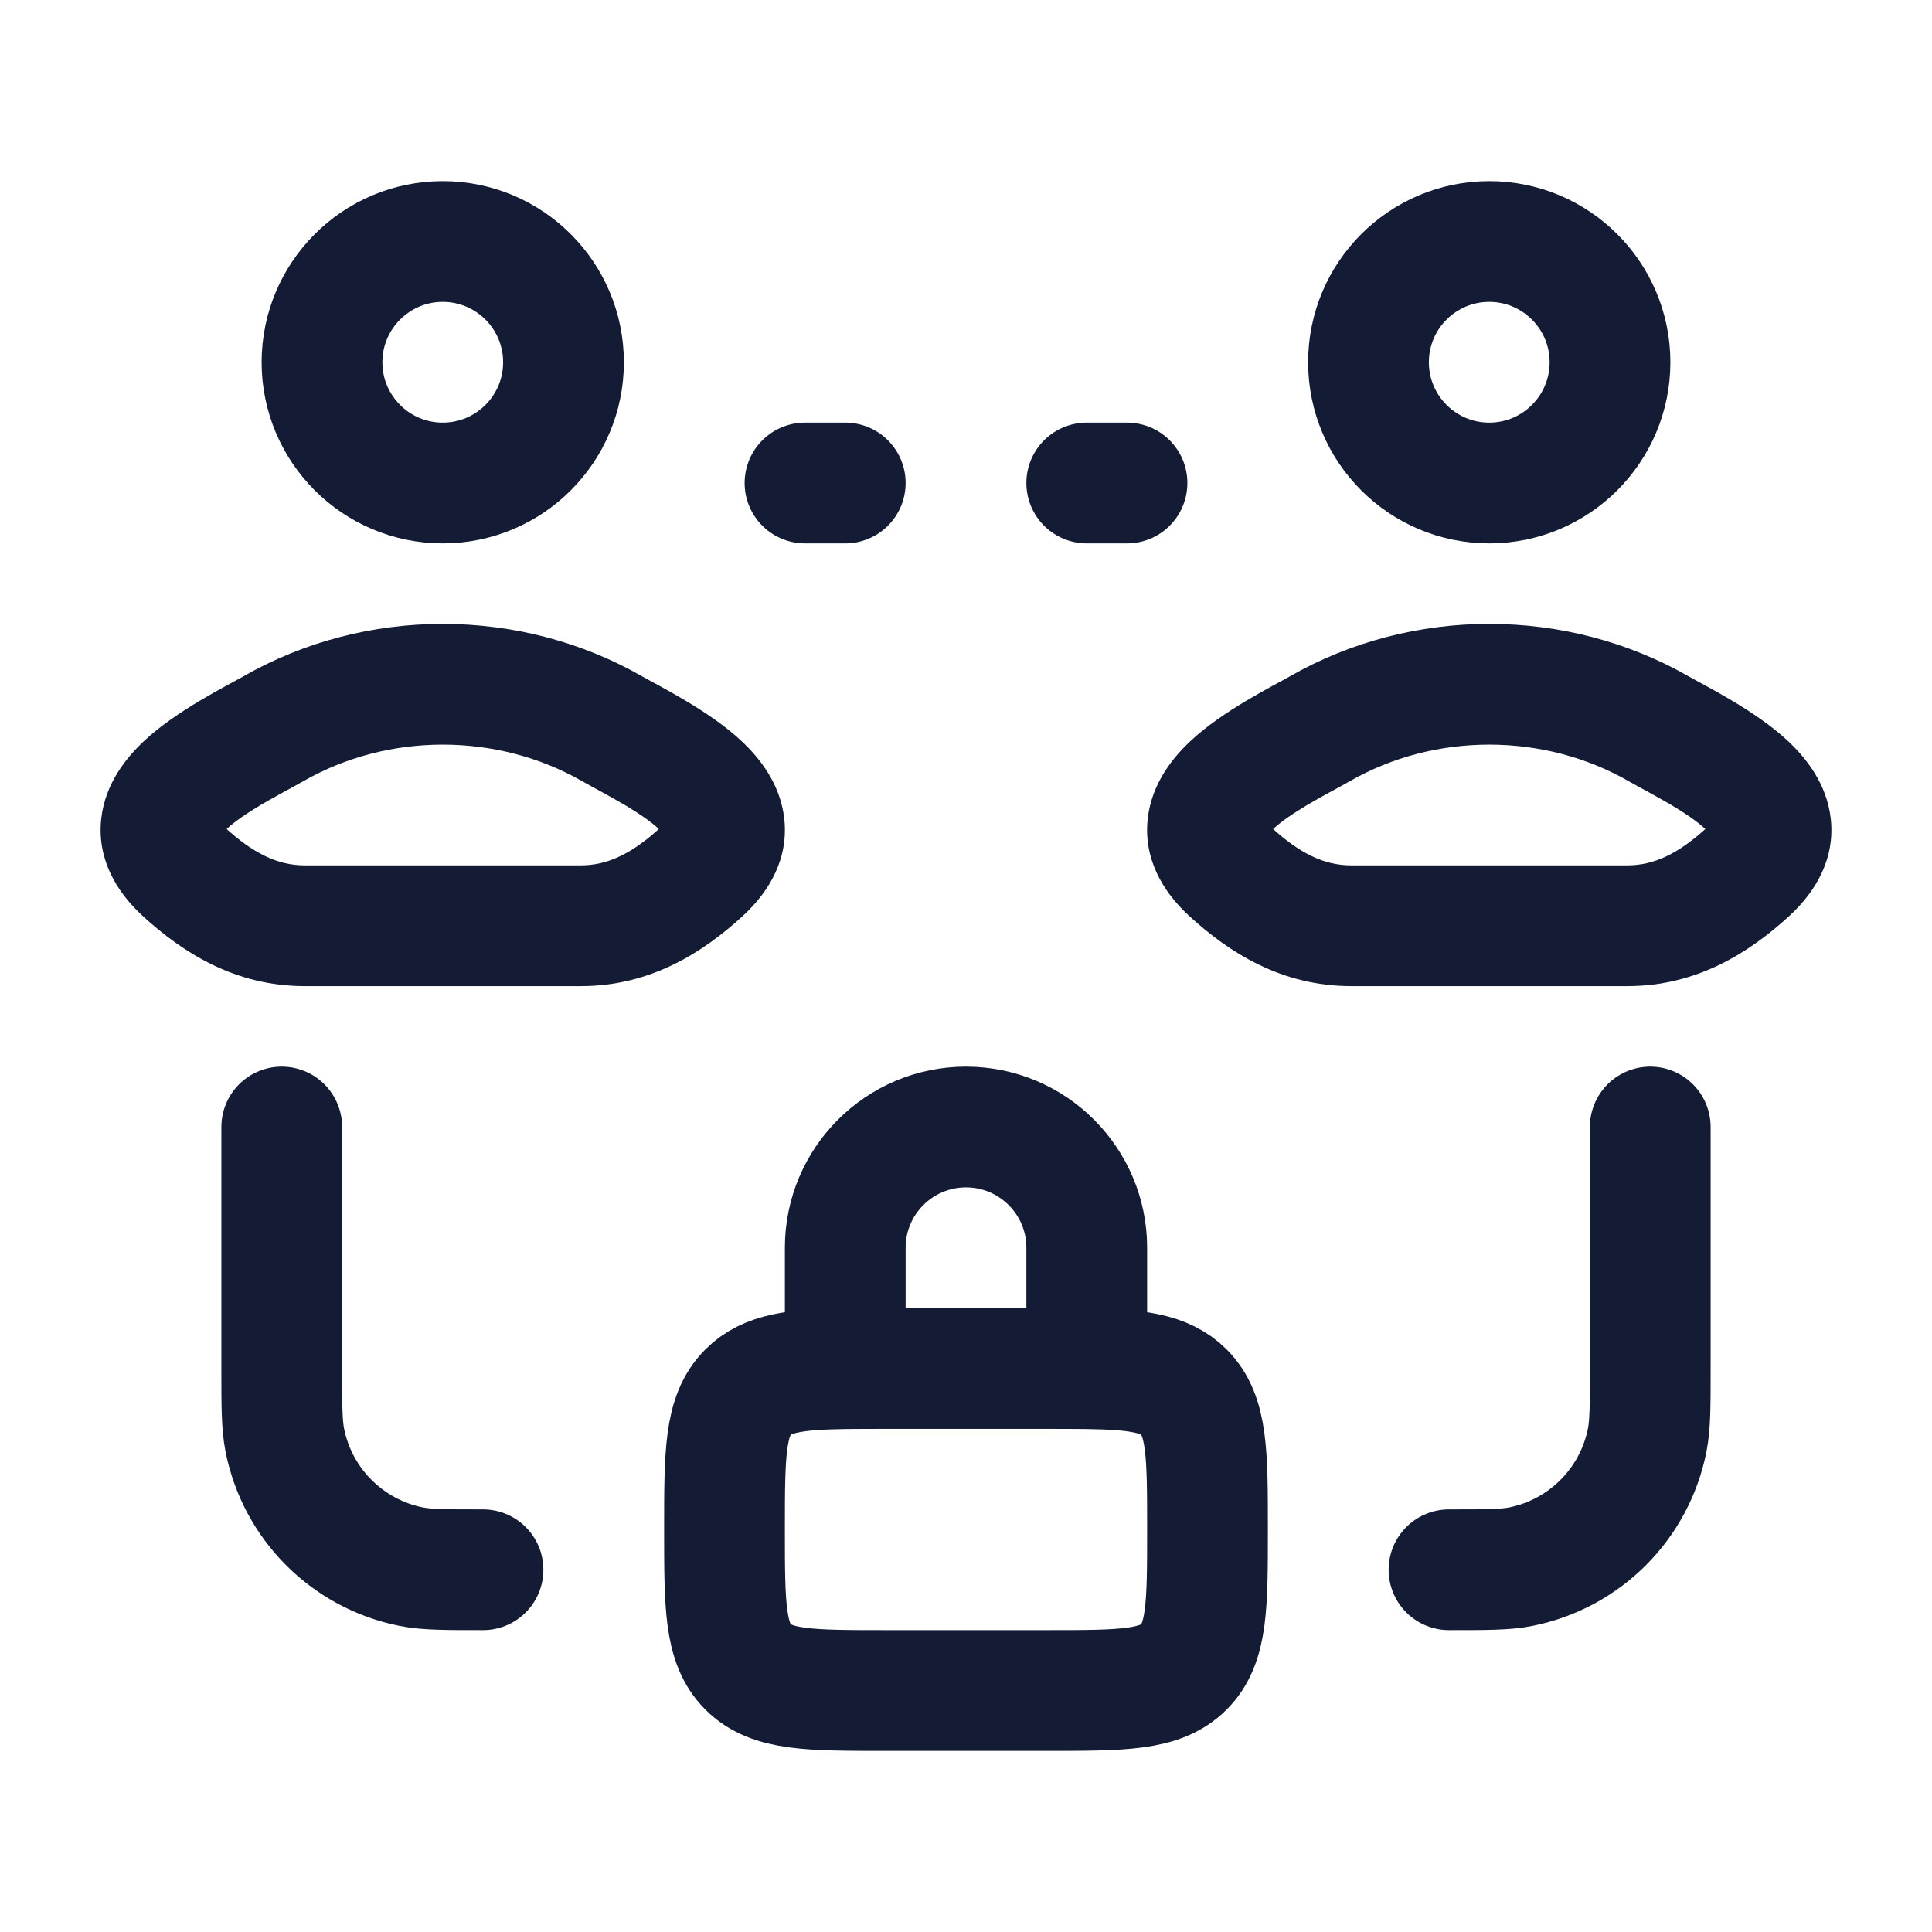 <svg width="24" height="24" viewBox="0 0 24 24" fill="none" xmlns="http://www.w3.org/2000/svg">
<path d="M5.5 3C4.672 3 4 3.672 4 4.5C4 5.328 4.672 6 5.5 6C6.328 6 7 5.328 7 4.5C7 3.672 6.328 3 5.5 3Z" stroke="#141B34" stroke-width="1.5" stroke-linecap="round" stroke-linejoin="round"/>
<path d="M18.5 3C17.672 3 17 3.672 17 4.5C17 5.328 17.672 6 18.5 6C19.328 6 20 5.328 20 4.5C20 3.672 19.328 3 18.5 3Z" stroke="#141B34" stroke-width="1.5" stroke-linecap="round" stroke-linejoin="round"/>
<path d="M10 6H10.5" stroke="#141B34" stroke-width="1.5" stroke-linecap="round"/>
<path d="M13.5 6H14" stroke="#141B34" stroke-width="1.5" stroke-linecap="round"/>
<path d="M20.5 14V17C20.5 17.465 20.5 17.697 20.462 17.89C20.304 18.684 19.684 19.304 18.89 19.462C18.697 19.5 18.465 19.5 18 19.5M3.5 14V17C3.5 17.465 3.5 17.697 3.538 17.89C3.696 18.684 4.316 19.304 5.11 19.462C5.303 19.5 5.535 19.5 6 19.5" stroke="#141B34" stroke-width="1.5" stroke-linecap="round" stroke-linejoin="round"/>
<path d="M3.391 9.056L3.018 8.405V8.405L3.391 9.056ZM7.609 9.056L7.982 8.405L7.982 8.405L7.609 9.056ZM2.277 10.824L1.77 11.376H1.77L2.277 10.824ZM8.723 10.824L8.215 10.271V10.271L8.723 10.824ZM3.765 9.706C4.824 9.098 6.176 9.098 7.235 9.706L7.982 8.405C6.461 7.532 4.539 7.532 3.018 8.405L3.765 9.706ZM3.785 12.25H7.215V10.75H3.785V12.25ZM2.785 10.271C2.679 10.175 2.763 10.204 2.748 10.336C2.739 10.417 2.703 10.405 2.813 10.301C2.912 10.208 3.06 10.106 3.243 9.997C3.331 9.945 3.421 9.896 3.509 9.847C3.593 9.801 3.687 9.751 3.765 9.706L3.018 8.405C2.824 8.516 2.189 8.828 1.784 9.21C1.574 9.408 1.308 9.728 1.258 10.167C1.202 10.657 1.436 11.069 1.77 11.376L2.785 10.271ZM7.235 9.706C7.313 9.751 7.407 9.801 7.491 9.847C7.579 9.896 7.669 9.945 7.757 9.997C7.94 10.106 8.088 10.208 8.187 10.301C8.297 10.405 8.261 10.417 8.252 10.336C8.237 10.204 8.321 10.175 8.215 10.271L9.23 11.376C9.564 11.069 9.798 10.657 9.742 10.167C9.692 9.728 9.426 9.408 9.216 9.21C8.811 8.828 8.176 8.516 7.982 8.405L7.235 9.706ZM8.215 10.271C7.857 10.601 7.552 10.75 7.215 10.75V12.25C8.079 12.25 8.73 11.835 9.23 11.376L8.215 10.271ZM1.77 11.376C2.27 11.835 2.921 12.25 3.785 12.25V10.75C3.448 10.75 3.143 10.601 2.785 10.271L1.77 11.376Z" fill="#141B34"/>
<path d="M16.391 9.056L16.018 8.405V8.405L16.391 9.056ZM20.609 9.056L20.982 8.405L20.982 8.405L20.609 9.056ZM15.277 10.824L14.77 11.376H14.77L15.277 10.824ZM21.723 10.824L21.215 10.271V10.271L21.723 10.824ZM16.765 9.706C17.824 9.098 19.176 9.098 20.235 9.706L20.982 8.405C19.461 7.532 17.539 7.532 16.018 8.405L16.765 9.706ZM16.785 12.25H20.215V10.75H16.785V12.25ZM15.784 10.271C15.679 10.175 15.763 10.204 15.748 10.336C15.739 10.417 15.703 10.405 15.813 10.301C15.912 10.208 16.06 10.106 16.243 9.997C16.331 9.945 16.421 9.896 16.509 9.847C16.593 9.801 16.687 9.751 16.765 9.706L16.018 8.405C15.824 8.516 15.189 8.828 14.784 9.21C14.574 9.408 14.308 9.728 14.258 10.167C14.202 10.657 14.436 11.069 14.77 11.376L15.784 10.271ZM20.235 9.706C20.313 9.751 20.407 9.801 20.491 9.847C20.579 9.896 20.669 9.945 20.757 9.997C20.94 10.106 21.088 10.208 21.187 10.301C21.297 10.405 21.261 10.417 21.252 10.336C21.237 10.204 21.321 10.175 21.215 10.271L22.23 11.376C22.564 11.069 22.798 10.657 22.742 10.167C22.692 9.728 22.426 9.408 22.216 9.21C21.811 8.828 21.176 8.516 20.982 8.405L20.235 9.706ZM21.215 10.271C20.857 10.601 20.552 10.75 20.215 10.75V12.25C21.079 12.25 21.73 11.835 22.23 11.376L21.215 10.271ZM14.77 11.376C15.27 11.835 15.921 12.25 16.785 12.25V10.75C16.448 10.75 16.143 10.601 15.784 10.271L14.77 11.376Z" fill="#141B34"/>
<path d="M10.5 17.002C10.65 17 10.816 17 11 17H13C13.184 17 13.35 17 13.5 17.002M10.5 17.002C9.88 17.011 9.529 17.057 9.293 17.293C9 17.586 9 18.057 9 19C9 19.943 9 20.414 9.293 20.707C9.586 21 10.057 21 11 21H13C13.943 21 14.414 21 14.707 20.707C15 20.414 15 19.943 15 19C15 18.057 15 17.586 14.707 17.293C14.471 17.057 14.12 17.011 13.5 17.002M10.5 17.002V15.5C10.5 14.672 11.172 14 12 14C12.828 14 13.5 14.672 13.5 15.5V17.002" stroke="#141B34" stroke-width="1.5" stroke-linecap="round"/>
</svg>
